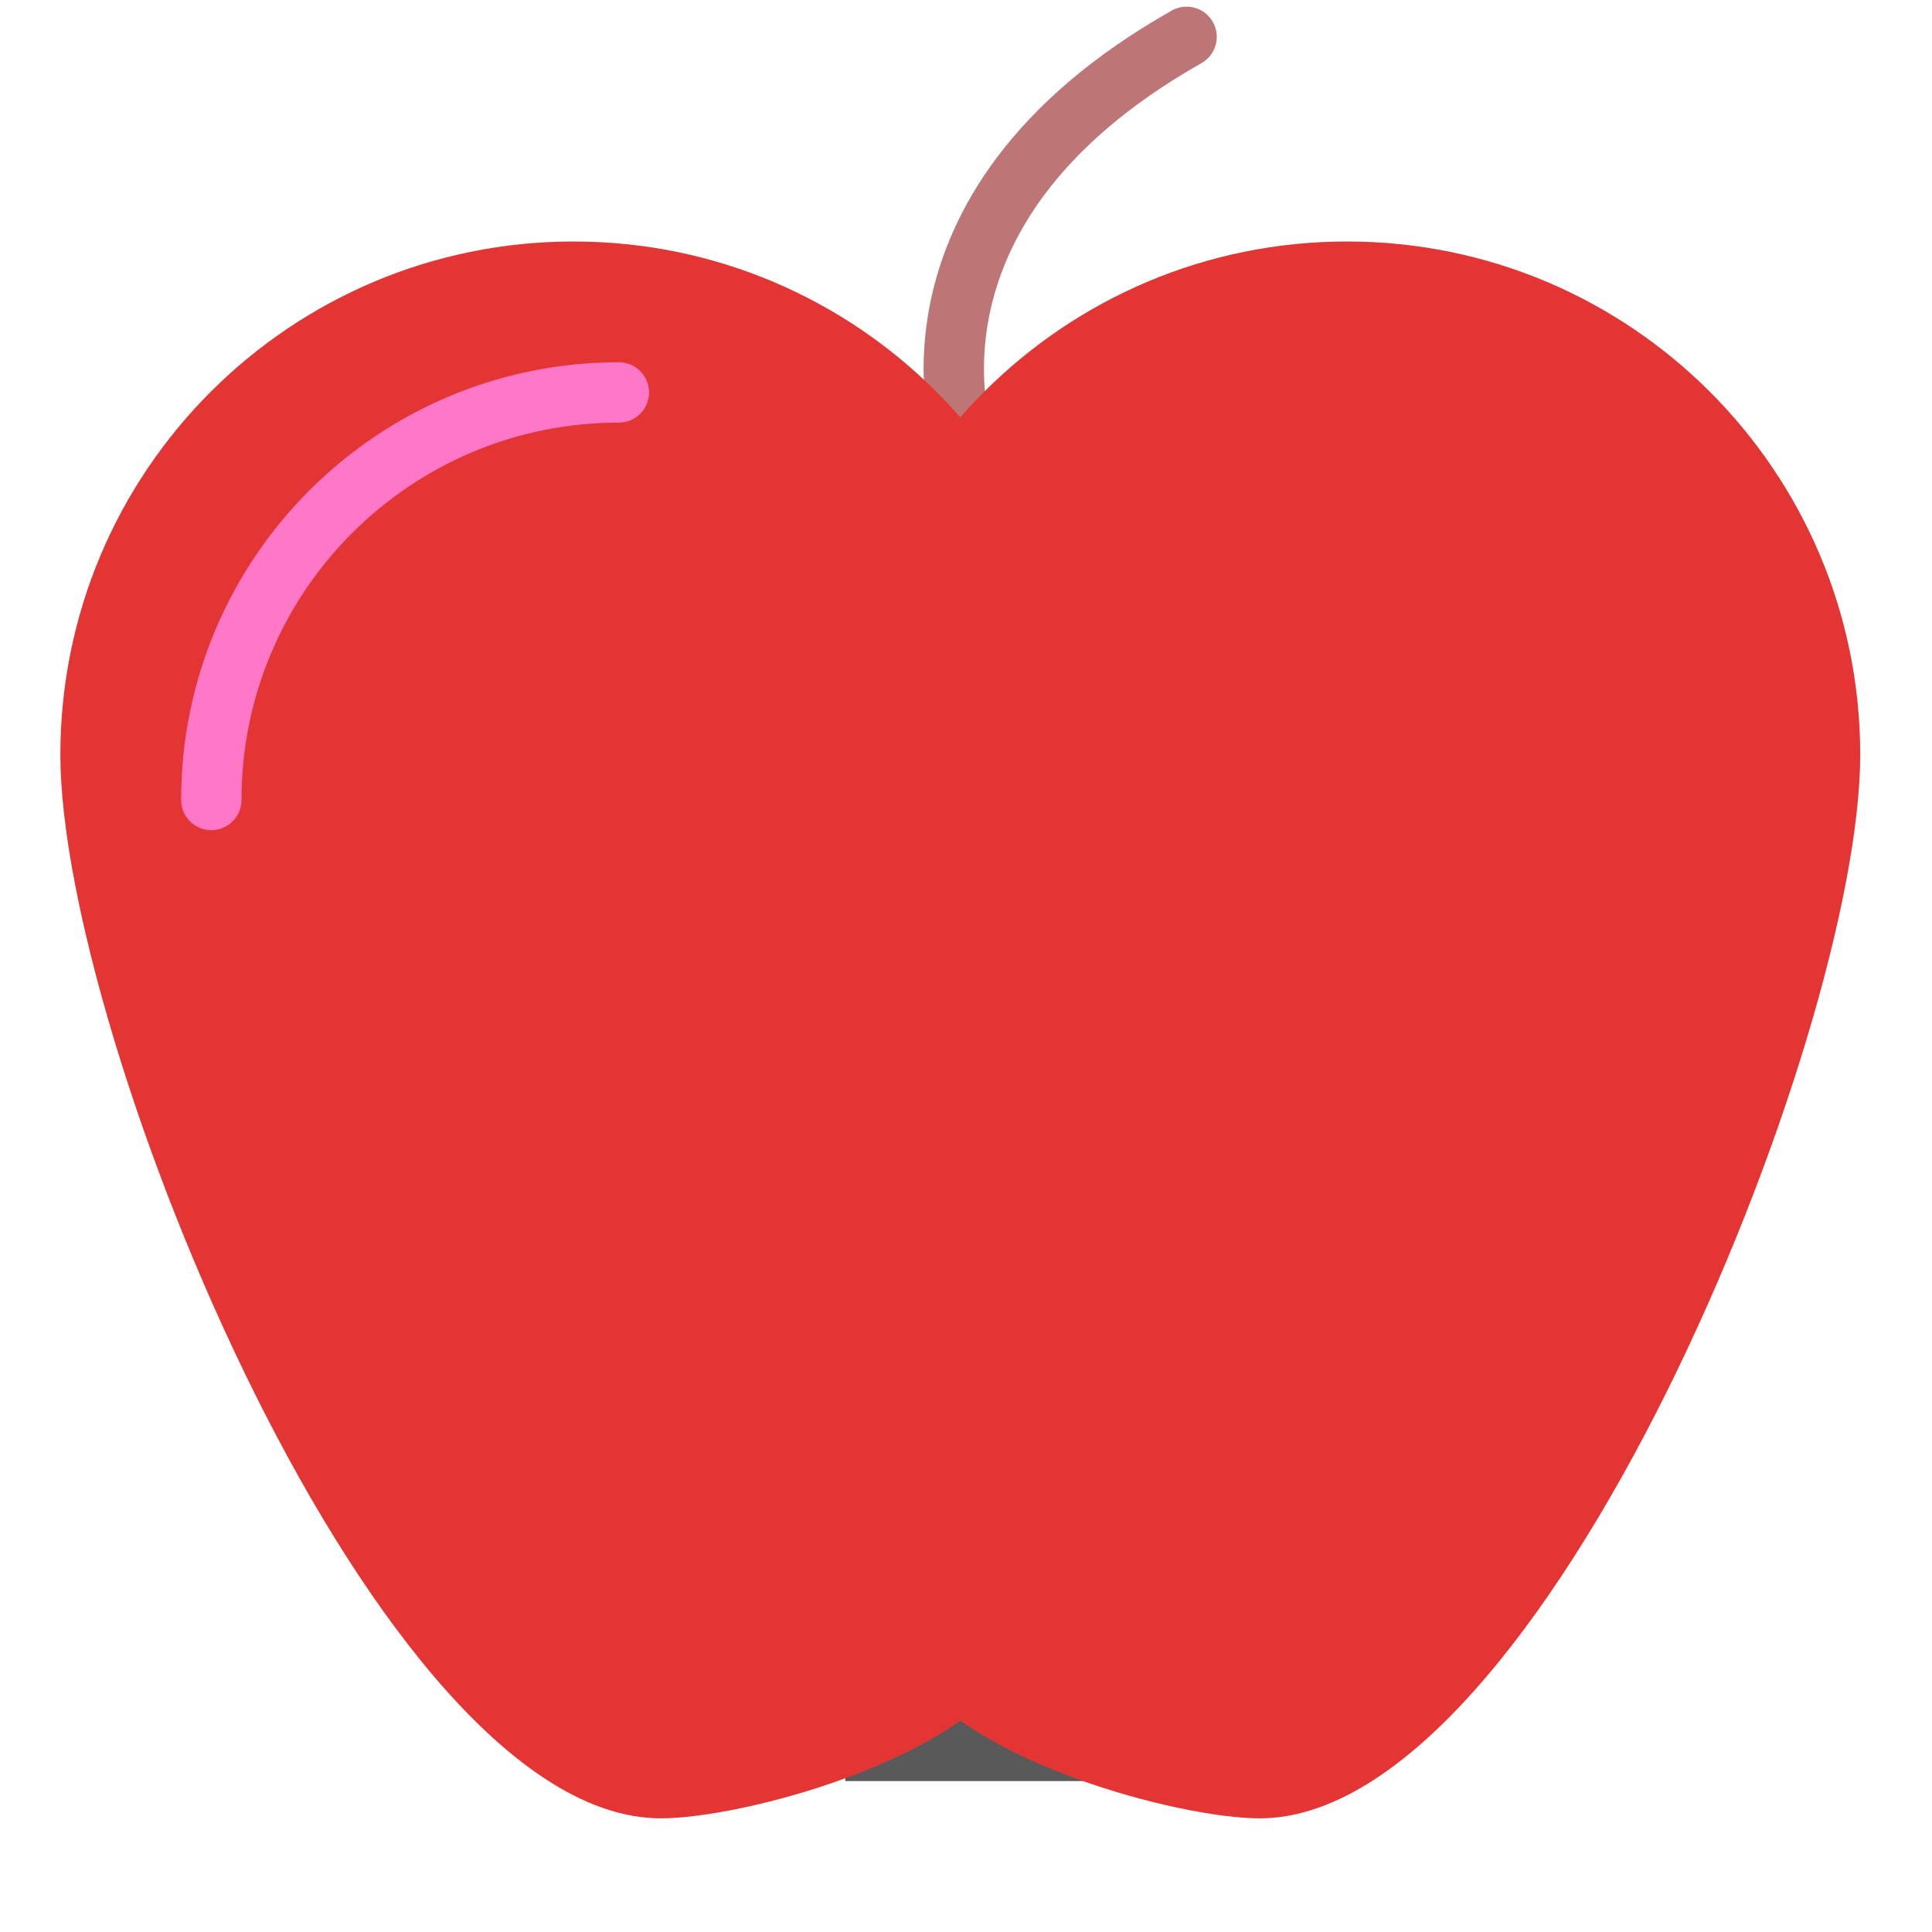 <svg xmlns="http://www.w3.org/2000/svg" width="64" height="64" viewBox="0 0 64 64">
  <g fill="none" fill-rule="evenodd">
    <rect width="8" height="5" x="28" y="54" fill="#595959"/>
    <path stroke="#BD7575" stroke-linecap="round" stroke-width="2" d="M31.98,14.841 C31.98,14.841 29.062,7.019 39.307,1.221"/>
    <path fill="#E43535" d="M21.895,60.235 C24.548,60.235 31.708,58.35 33.614,55.178 C38.453,47.123 36,31.736 36,25 C36,15.611 28.389,8 19,8 C9.611,8 2,15.611 2,25 C2,34.389 12.506,60.235 21.895,60.235 Z"/>
    <path stroke="#FF78C7" stroke-linecap="round" stroke-width="2" d="M20.5,13 C13.044,13 7,19.044 7,26.5"/>
    <path fill="#E43535" d="M46.895,60.235 C49.548,60.235 56.708,58.35 58.614,55.178 C63.453,47.123 61,31.736 61,25 C61,15.611 53.389,8 44,8 C34.611,8 27,15.611 27,25 C27,34.389 37.506,60.235 46.895,60.235 Z" transform="matrix(-1 0 0 1 88.622 0)"/>
  </g>
</svg>

